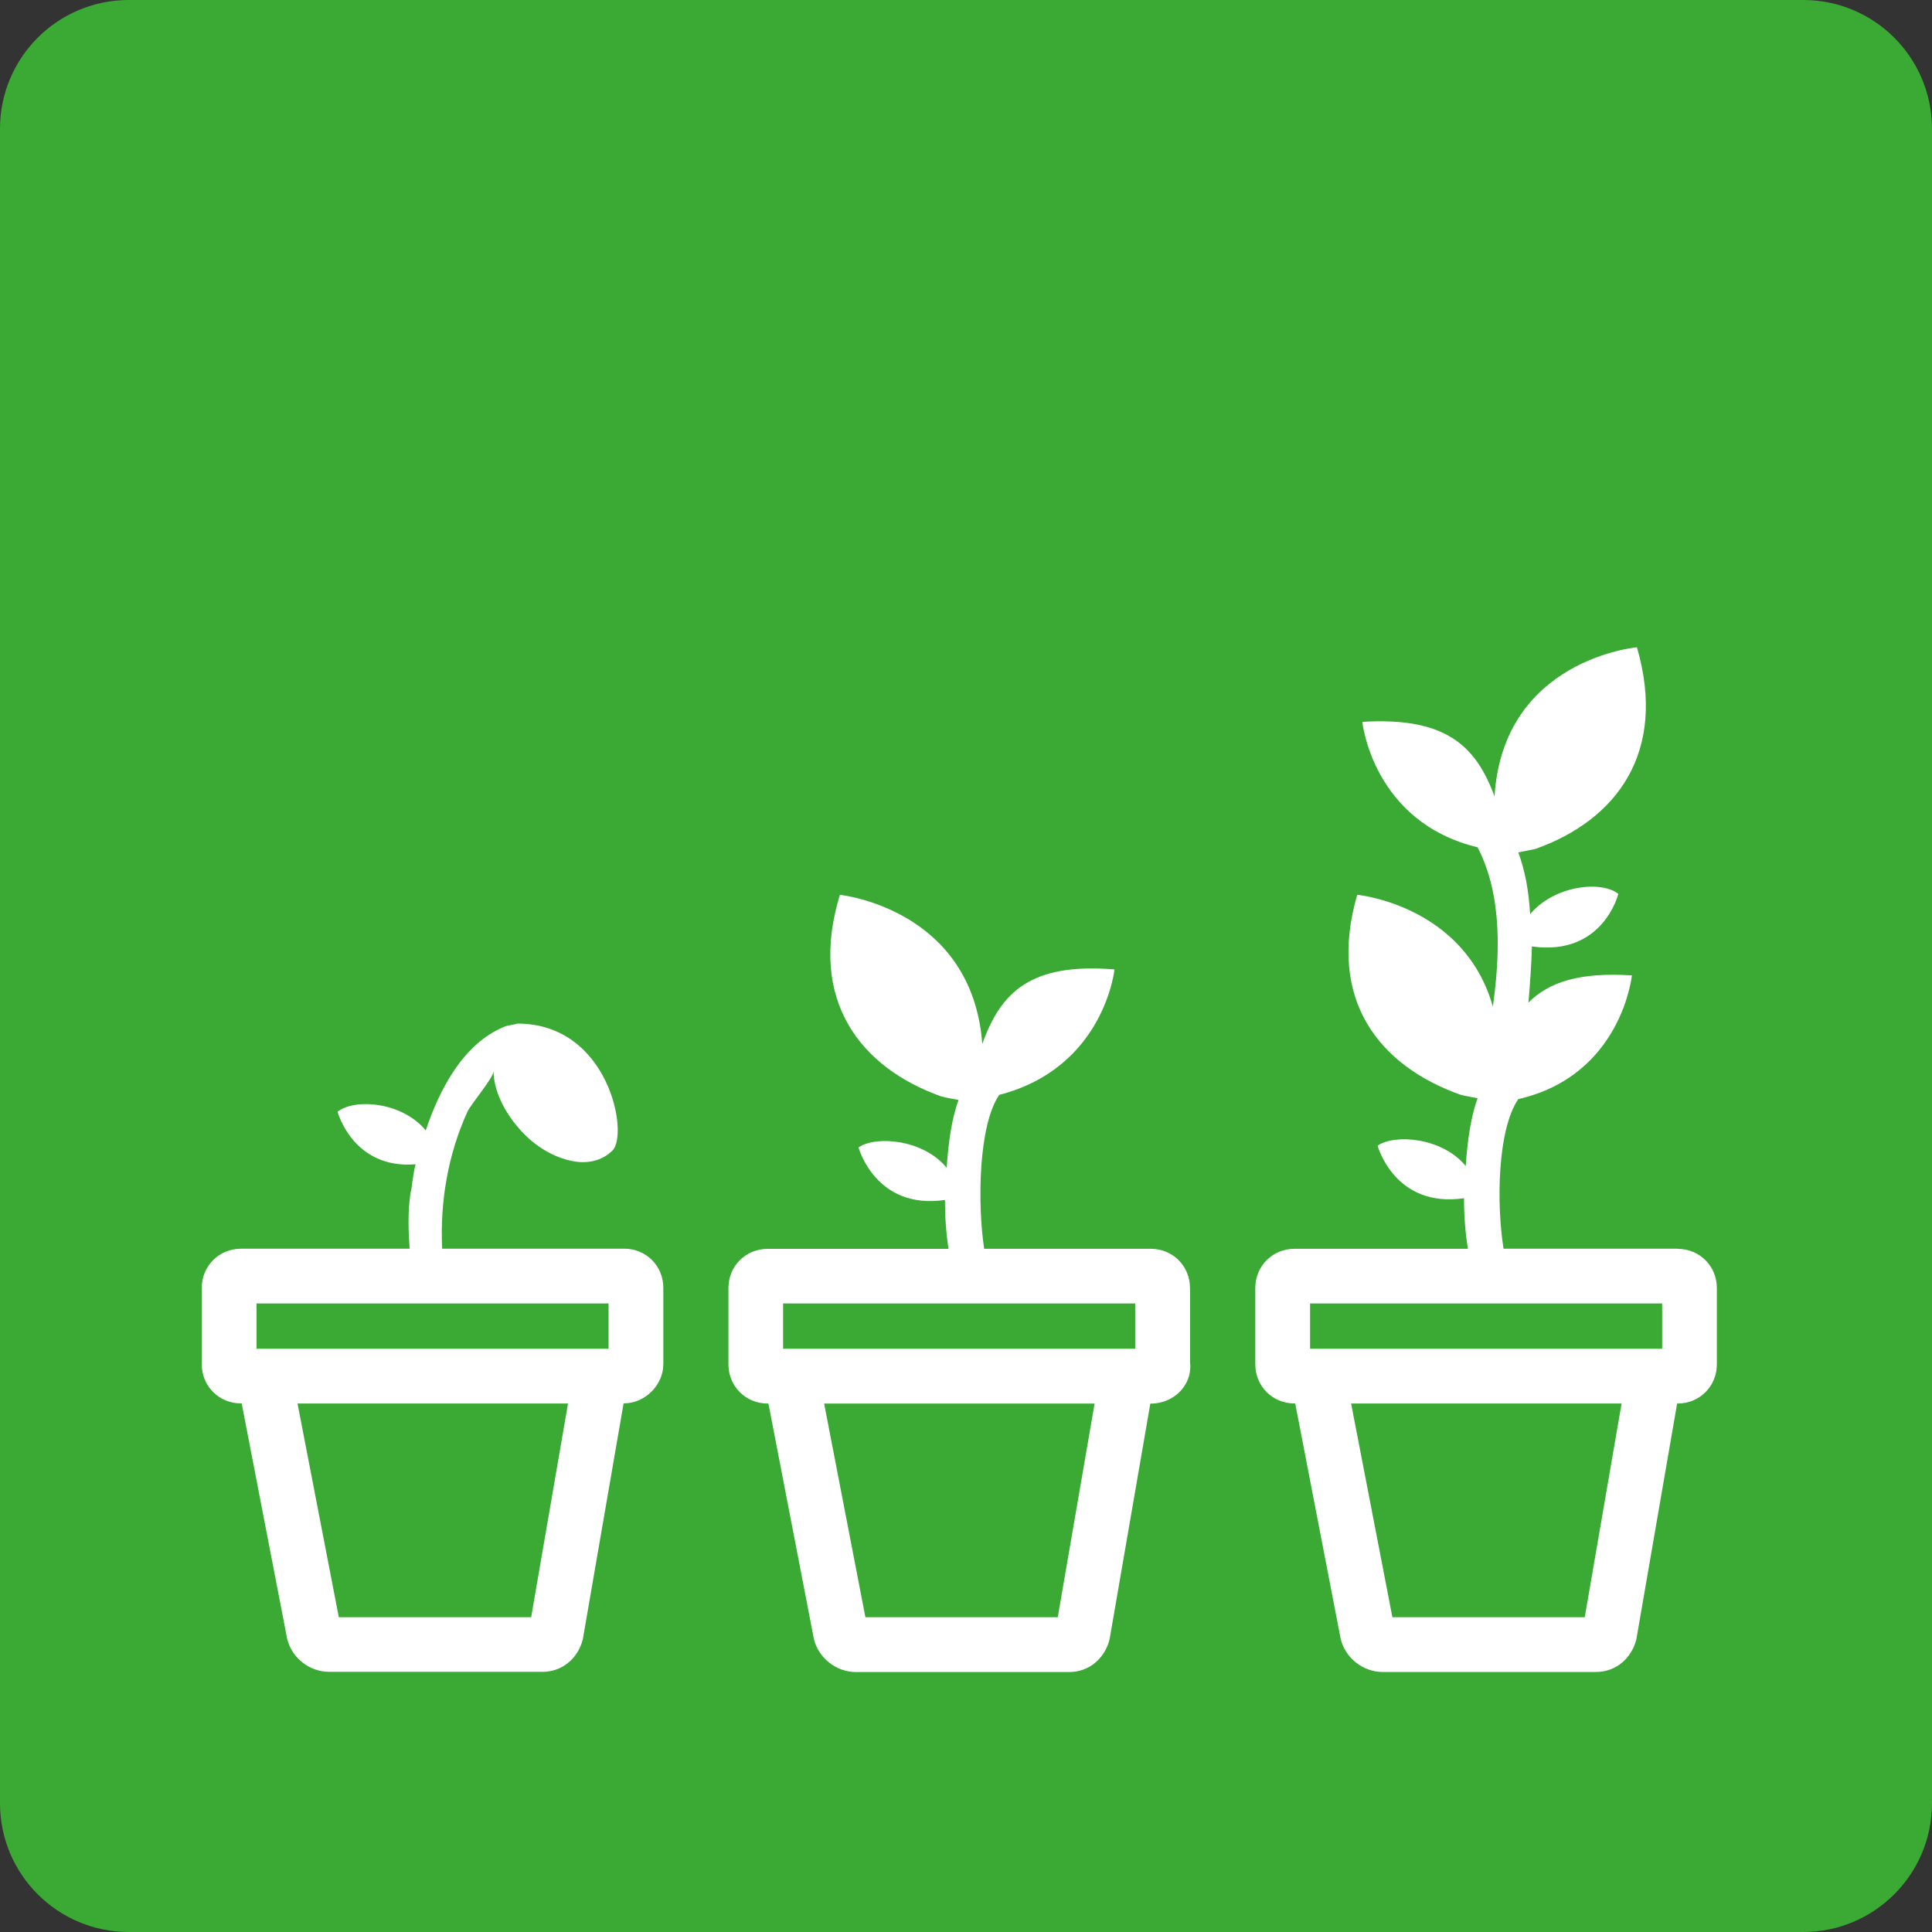 <?xml version="1.0" encoding="UTF-8"?><svg xmlns="http://www.w3.org/2000/svg" viewBox="0 0 300 300"><rect x="0" y="0" width="300" height="300" fill="#333333" stroke="none"/><defs><style>.f{fill:#fff;}.g{fill:#3aaa35;fill-rule:evenodd;}</style></defs><g id="a"/><g id="b"><g id="c"><g id="d"><g id="e"><path class="g" d="M300,20c0-11.05-8.95-20-20-20H20C8.95,0,0,8.95,0,20V280c0,11.05,8.95,20,20,20H280c11.05,0,20-8.95,20-20"/></g><g><path class="f" d="M96.91,193.9h-28.25c-.36-7.23,.9-14.63,3.9-21.22,.6-1.32,4.08-5.3,4.08-6.37,0,2.9,1.58,6.32,4.21,9.21,2.37,2.63,5.26,4.21,7.9,4.74,2.37,.53,4.74,0,6.32-1.58,2.63-2.37-.42-19.74-14.74-19.74-.79,.26-1.58,.26-2.11,.53-6.32,2.63-10,9.74-12.11,16.06-3.69-4.47-11.05-5-13.69-2.9,0,0,2.37,8.95,12.11,8.16-.53,2.11-.53,3.68-.79,4.47-.44,3.06-.33,5.94-.13,8.64h-26.19c-3.42,0-6.09,2.68-6.09,6.09v11.84c0,3.42,2.68,6.09,6.09,6.09h.11l7.03,36.4,.05,.22c.73,2.93,3.46,5.06,6.49,5.06h33.17c2.97,0,5.47-2.03,6.23-5.06l6.33-36.63h.08c3.25,0,6.09-2.85,6.09-6.09v-11.84c0-3.42-2.68-6.09-6.09-6.09Zm-44.3,57.22l-6.41-33.18h42l-5.72,33.18h-29.88Zm-11.08-41.69h-1.7v-7.03h54.67v7.03H41.53Z"/><path class="f" d="M184.78,200c0-3.42-2.68-6.09-6.09-6.09h-25.87c-1.07-7.13-.87-19.22,2.34-23.9,16.32-4.21,17.9-19.48,17.9-19.48-12.9-1.05-17.64,3.42-20.53,11.58-1.58-21.06-22.11-23.16-22.11-23.16-5,16.32,3.16,26.85,15.79,31.32,0,0,1.05,.26,2.63,.53-1.05,2.9-1.58,6.58-1.84,10.53-3.68-4.47-11.05-5-13.69-3.16,0,0,2.63,9.74,13.42,8.16,0,2.64,.19,5.25,.56,7.59h-28.09c-3.42,0-6.09,2.68-6.09,6.09v11.84c0,3.42,2.68,6.09,6.09,6.09h.12l7.03,36.4,.05,.23c.74,2.93,3.47,5.06,6.49,5.06h33.17c2.97,0,5.47-2.04,6.23-5.06l6.33-36.62h.08c1.95,0,3.8-.88,4.95-2.36,.92-1.17,1.32-2.63,1.14-4.08v-11.5Zm-50.4,51.12l-6.41-33.18h42l-5.72,33.18h-29.88Zm-11.08-41.69h-1.7v-7.03h54.67v7.03h-52.97Z"/><path class="f" d="M260.51,193.9h-27.04c-1.12-7.01-.95-18.49,2.29-23.23,16.06-3.68,17.64-19.21,17.64-19.21-8.16-.53-12.9,1.05-16.06,4.21,.26-2.9,.53-7.39,.53-8.71,11.05,1.58,13.42-8.16,13.42-8.16-2.63-2.11-10-1.32-13.69,3.16-.26-3.95-.79-6.7-1.84-9.6,1.32-.26,2.63-.53,2.63-.53,12.63-4.47,20.53-15,15.79-31.32,0,0-20.79,1.84-22.11,23.16-2.9-7.9-7.63-12.37-20.53-11.58,0,0,1.58,15.53,17.9,19.48,3.95,7.63,3.42,17.11,2.37,24.74-4.47-15.79-21.06-17.37-21.06-17.37-4.74,16.32,3.42,26.58,16.06,31.06,0,0,1.05,.26,2.63,.53-1.05,2.9-1.58,6.58-1.84,10.53-3.68-4.47-11.05-5-13.69-3.16,0,0,2.63,9.74,13.42,8.16,0,2.74,.21,5.45,.61,7.85h-26.93c-3.42,0-6.09,2.68-6.09,6.09v11.84c0,3.42,2.68,6.09,6.09,6.09h.11l7.03,36.4,.05,.23c.74,2.93,3.47,5.06,6.49,5.06h33.17c2.97,0,5.47-2.04,6.23-5.06l6.33-36.62h.08c3.42,0,6.09-2.68,6.09-6.09v-11.84c0-3.42-2.68-6.09-6.09-6.09Zm-44.3,57.22l-6.41-33.18h42l-5.72,33.18h-29.88Zm-11.08-41.69h-1.7v-7.03h54.67v7.03h-52.97Z"/></g></g></g></g></svg>